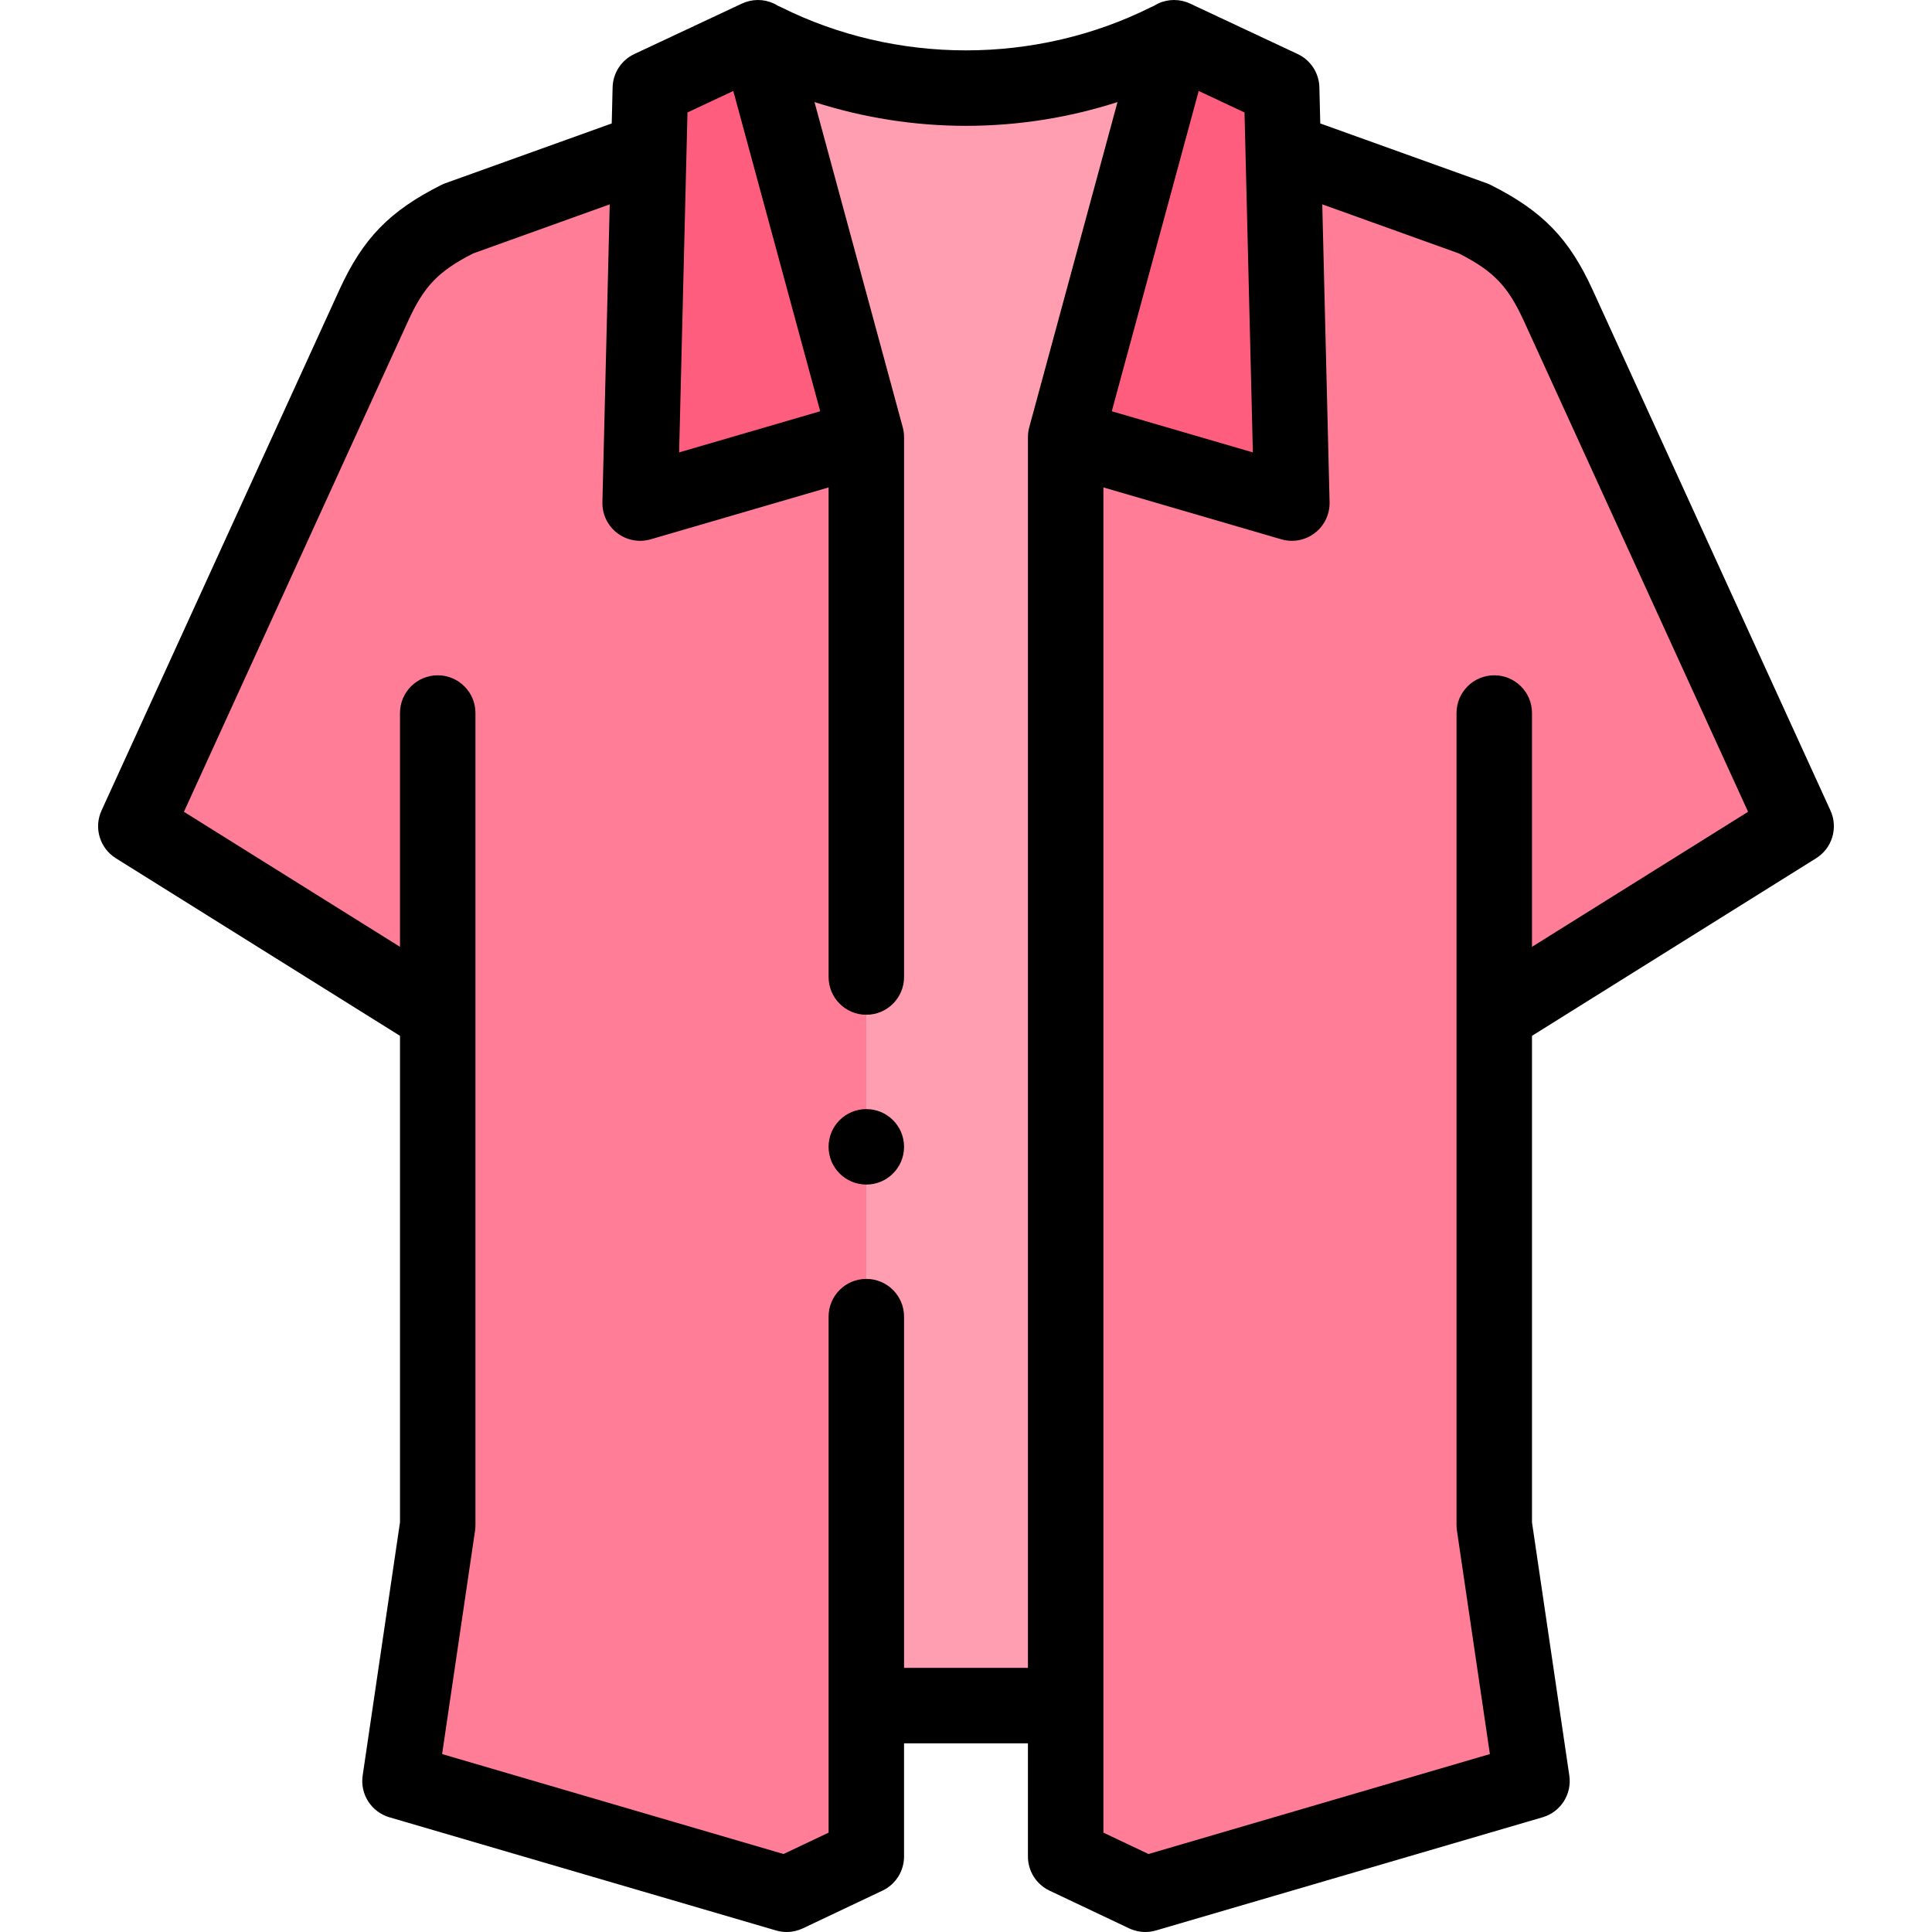<svg id="Layer_1" enable-background="new 0 0 512.001 512.001" height="512" viewBox="0 0 512.001 512.001" width="512" xmlns="http://www.w3.org/2000/svg"><g><g clip-rule="evenodd" fill-rule="evenodd"><path d="m169.643 133.322 59.942-17.481-28.72-105.84-28.519 13.376-.404 16.434z" fill="#ff5d7d"/><path d="m200.865 10.001 28.721 105.84v336.158h52.83v-336.158l28.721-105.84c-16.765 8.744-35.78 13.348-55.137 13.348s-38.372-4.604-55.135-13.348z" fill="#ff9eb1"/><path d="m311.136 10.001-28.721 105.84 59.942 17.481-2.299-93.511-.404-16.434z" fill="#ff5d7d"/><g fill="#ff7d97"><path d="m342.357 133.322-59.942-17.481v336.158 40.001l21.105 10 102.477-30.001-10-67.836v-135.2l80.003-50.001c-21.803-47.731-41.228-90.255-63.031-137.986-5.353-11.717-10.845-17.211-22.38-23.011l-50.531-18.154z"/><path d="m229.585 451.999v-336.158l-59.942 17.481 2.299-93.511-50.531 18.154c-11.534 5.801-17.027 11.294-22.38 23.011-21.803 47.731-41.227 90.255-63.031 137.986l80.003 50.002v135.2l-10 67.836 102.477 30 21.105-10z"/></g></g><g><path d="m485.097 214.806-63.032-137.986c-6.228-13.632-13.289-20.903-26.983-27.79-.36-.181-.731-.34-1.111-.477l-44.083-15.838-.236-9.585c-.093-3.788-2.32-7.198-5.75-8.808l-28.52-13.375c-2.675-1.256-5.768-1.263-8.448-.021-.4.185-.779.403-1.146.636-.271.107-.54.221-.805.354-14.935 7.479-31.873 11.433-48.983 11.433s-34.047-3.954-48.982-11.434c-.265-.133-.534-.246-.804-.353-.368-.233-.747-.451-1.147-.636-2.681-1.241-5.772-1.234-8.448.021l-28.519 13.376c-3.431 1.609-5.657 5.02-5.75 8.808l-.236 9.585-44.084 15.837c-.38.137-.751.296-1.111.477-13.695 6.887-20.756 14.159-26.983 27.79l-63.032 137.986c-2.086 4.567-.462 9.974 3.796 12.636l75.303 47.064v128.924l-9.894 67.111c-.728 4.936 2.295 9.653 7.083 11.056l102.477 30.001c.92.269 1.866.402 2.81.402 1.469 0 2.933-.324 4.282-.963l21.105-10.001c3.492-1.655 5.718-5.173 5.718-9.037v-30.001h32.83v30.002c0 3.864 2.226 7.382 5.718 9.037l21.105 10.001c1.349.639 2.813.963 4.282.963.944 0 1.89-.134 2.81-.402l102.478-30.001c4.789-1.402 7.812-6.12 7.083-11.056l-9.894-67.111v-128.924l75.303-47.064c4.26-2.663 5.884-8.069 3.798-12.637zm-153.073-94.915-37.388-10.903 23.032-84.878 12.141 5.694zm-149.833-90.087 12.141-5.694 23.032 84.878-37.388 10.903zm57.394 412.195v-93.078c0-5.522-4.477-10-10-10s-10 4.478-10 10v136.752l-11.948 5.661-90.472-26.486 8.731-59.226c.071-.482.107-.97.107-1.458v-215.203c0-5.522-4.477-10-10-10s-10 4.478-10 10v61.961l-57.26-35.788 59.384-130.003c4.247-9.297 8.006-13.244 17.249-17.965l36.21-13.009-1.94 78.919c-.078 3.19 1.37 6.226 3.899 8.172 2.529 1.945 5.834 2.564 8.898 1.675l47.143-13.749v129.747c0 5.522 4.477 10 10 10s10-4.478 10-10v-143.08c0-.885-.117-1.766-.349-2.619l-23.384-86.172c12.857 4.143 26.462 6.299 40.147 6.299s27.29-2.157 40.148-6.299l-23.383 86.171c-.232.854-.349 1.734-.349 2.619v326.158h-32.831zm166.412-191.077v-61.961c0-5.522-4.477-10-10-10s-10 4.478-10 10v215.203c0 .488.036.976.107 1.458l8.731 59.226-90.472 26.486-11.948-5.661v-356.499l47.143 13.749c3.063.892 6.369.271 8.898-1.675s3.977-4.981 3.899-8.172l-1.94-78.919 36.21 13.009c9.243 4.721 13.002 8.668 17.249 17.965l59.384 130.003z"/><path d="m229.585 293.921h-.007c-5.523 0-9.996 4.478-9.996 10s4.48 10 10.003 10 10-4.478 10-10-4.477-10-10-10z"/></g></g></svg>